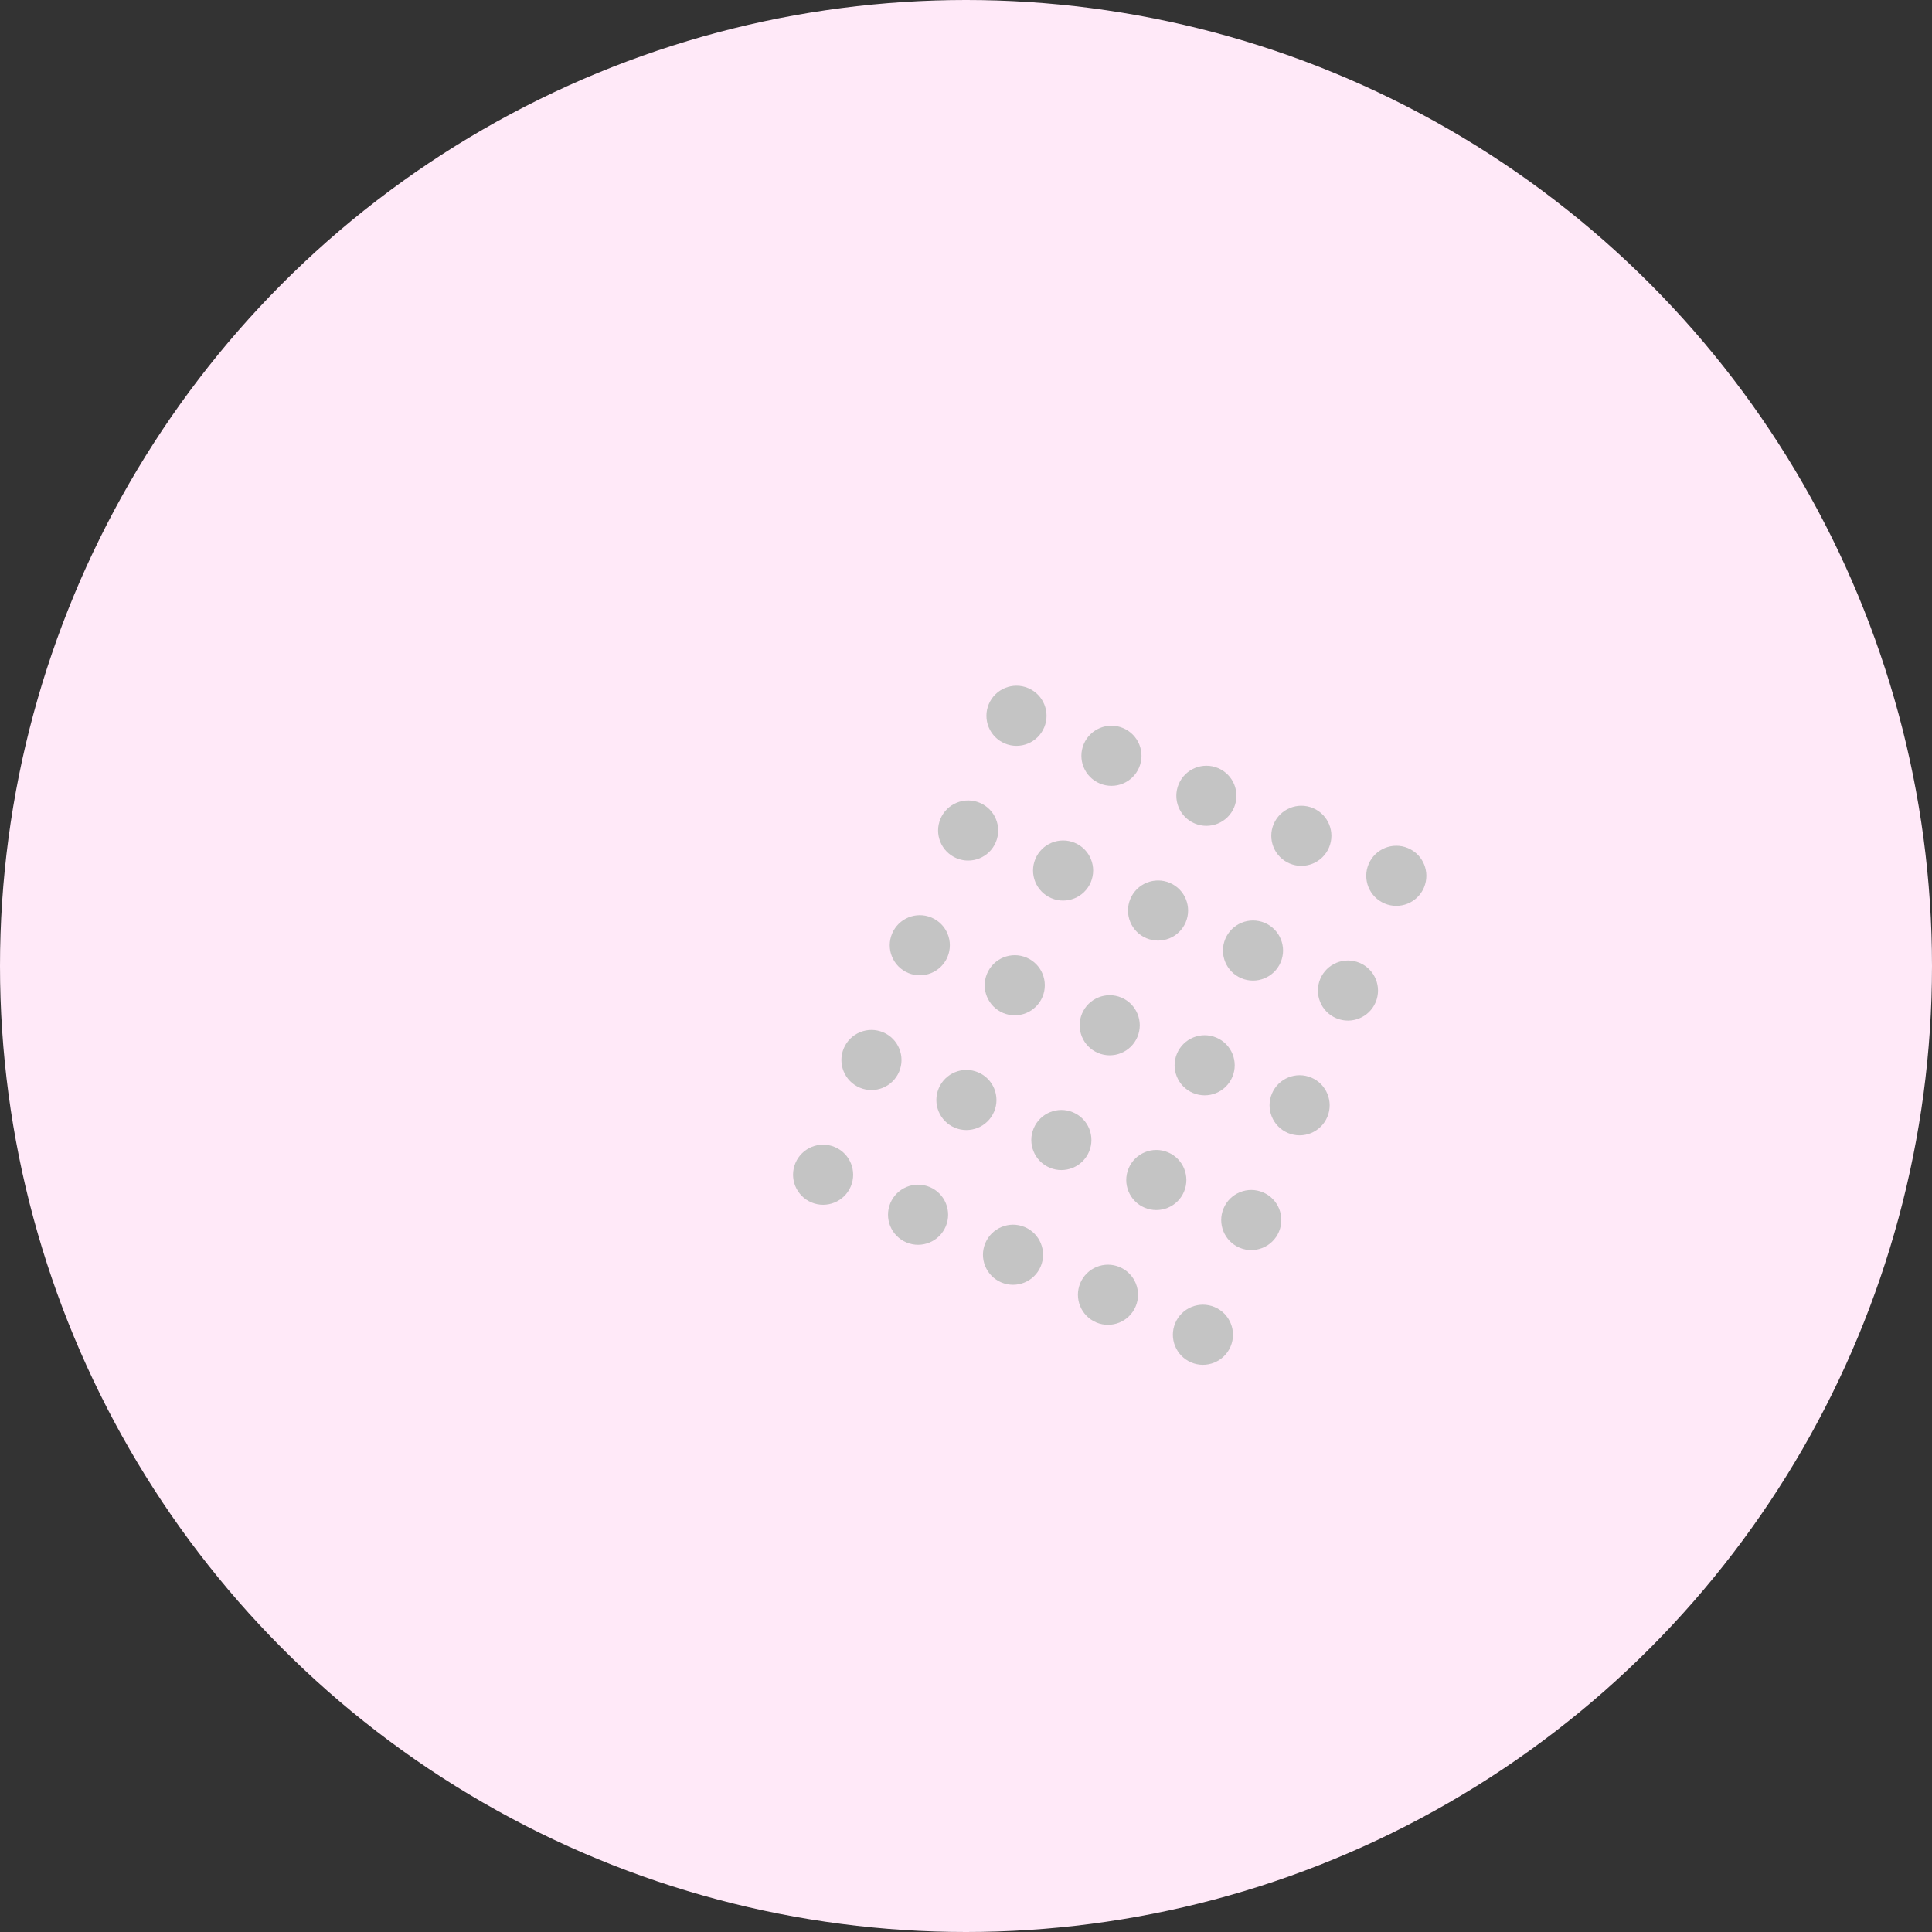 <svg width="900" height="900" viewBox="0 0 900 900" fill="none" xmlns="http://www.w3.org/2000/svg">
<rect x="0" y="0" width="900" height="900" fill="#333333" stroke="none"/>
<circle cx="450" cy="450" r="450" fill="#FFE9F8"/>
<circle cx="473.518" cy="333.436" r="14" transform="rotate(22.848 473.518 333.436)" fill="#C4C4C4"/>
<circle cx="450.998" cy="386.885" r="14" transform="rotate(22.848 450.998 386.885)" fill="#C4C4C4"/>
<circle cx="428.477" cy="440.334" r="14" transform="rotate(22.848 428.477 440.334)" fill="#C4C4C4"/>
<circle cx="405.957" cy="493.783" r="14" transform="rotate(22.848 405.957 493.783)" fill="#C4C4C4"/>
<circle cx="383.435" cy="547.233" r="14" transform="rotate(22.848 383.435 547.233)" fill="#C4C4C4"/>
<circle cx="517.752" cy="352.073" r="14" transform="rotate(22.848 517.752 352.073)" fill="#C4C4C4"/>
<circle cx="495.231" cy="405.523" r="14" transform="rotate(22.848 495.231 405.523)" fill="#C4C4C4"/>
<circle cx="472.711" cy="458.972" r="14" transform="rotate(22.848 472.711 458.972)" fill="#C4C4C4"/>
<circle cx="450.19" cy="512.421" r="14" transform="rotate(22.848 450.19 512.421)" fill="#C4C4C4"/>
<circle cx="427.669" cy="565.87" r="14" transform="rotate(22.848 427.669 565.87)" fill="#C4C4C4"/>
<circle cx="561.986" cy="370.711" r="14" transform="rotate(22.848 561.986 370.711)" fill="#C4C4C4"/>
<circle cx="539.466" cy="424.16" r="14" transform="rotate(22.848 539.466 424.16)" fill="#C4C4C4"/>
<circle cx="516.945" cy="477.61" r="14" transform="rotate(22.848 516.945 477.61)" fill="#C4C4C4"/>
<circle cx="494.424" cy="531.059" r="14" transform="rotate(22.848 494.424 531.059)" fill="#C4C4C4"/>
<circle cx="471.903" cy="584.508" r="14" transform="rotate(22.848 471.903 584.508)" fill="#C4C4C4"/>
<circle cx="606.219" cy="389.349" r="14" transform="rotate(22.848 606.219 389.349)" fill="#C4C4C4"/>
<circle cx="583.699" cy="442.798" r="14" transform="rotate(22.848 583.699 442.798)" fill="#C4C4C4"/>
<circle cx="561.178" cy="496.247" r="14" transform="rotate(22.848 561.178 496.247)" fill="#C4C4C4"/>
<circle cx="538.658" cy="549.696" r="14" transform="rotate(22.848 538.658 549.696)" fill="#C4C4C4"/>
<circle cx="516.136" cy="603.146" r="14" transform="rotate(22.848 516.136 603.146)" fill="#C4C4C4"/>
<circle cx="650.454" cy="407.987" r="14" transform="rotate(22.848 650.454 407.987)" fill="#C4C4C4"/>
<circle cx="627.933" cy="461.436" r="14" transform="rotate(22.848 627.933 461.436)" fill="#C4C4C4"/>
<circle cx="605.413" cy="514.885" r="14" transform="rotate(22.848 605.413 514.885)" fill="#C4C4C4"/>
<circle cx="582.892" cy="568.335" r="14" transform="rotate(22.848 582.892 568.335)" fill="#C4C4C4"/>
<circle cx="560.371" cy="621.784" r="14" transform="rotate(22.848 560.371 621.784)" fill="#C4C4C4"/>
</svg>
